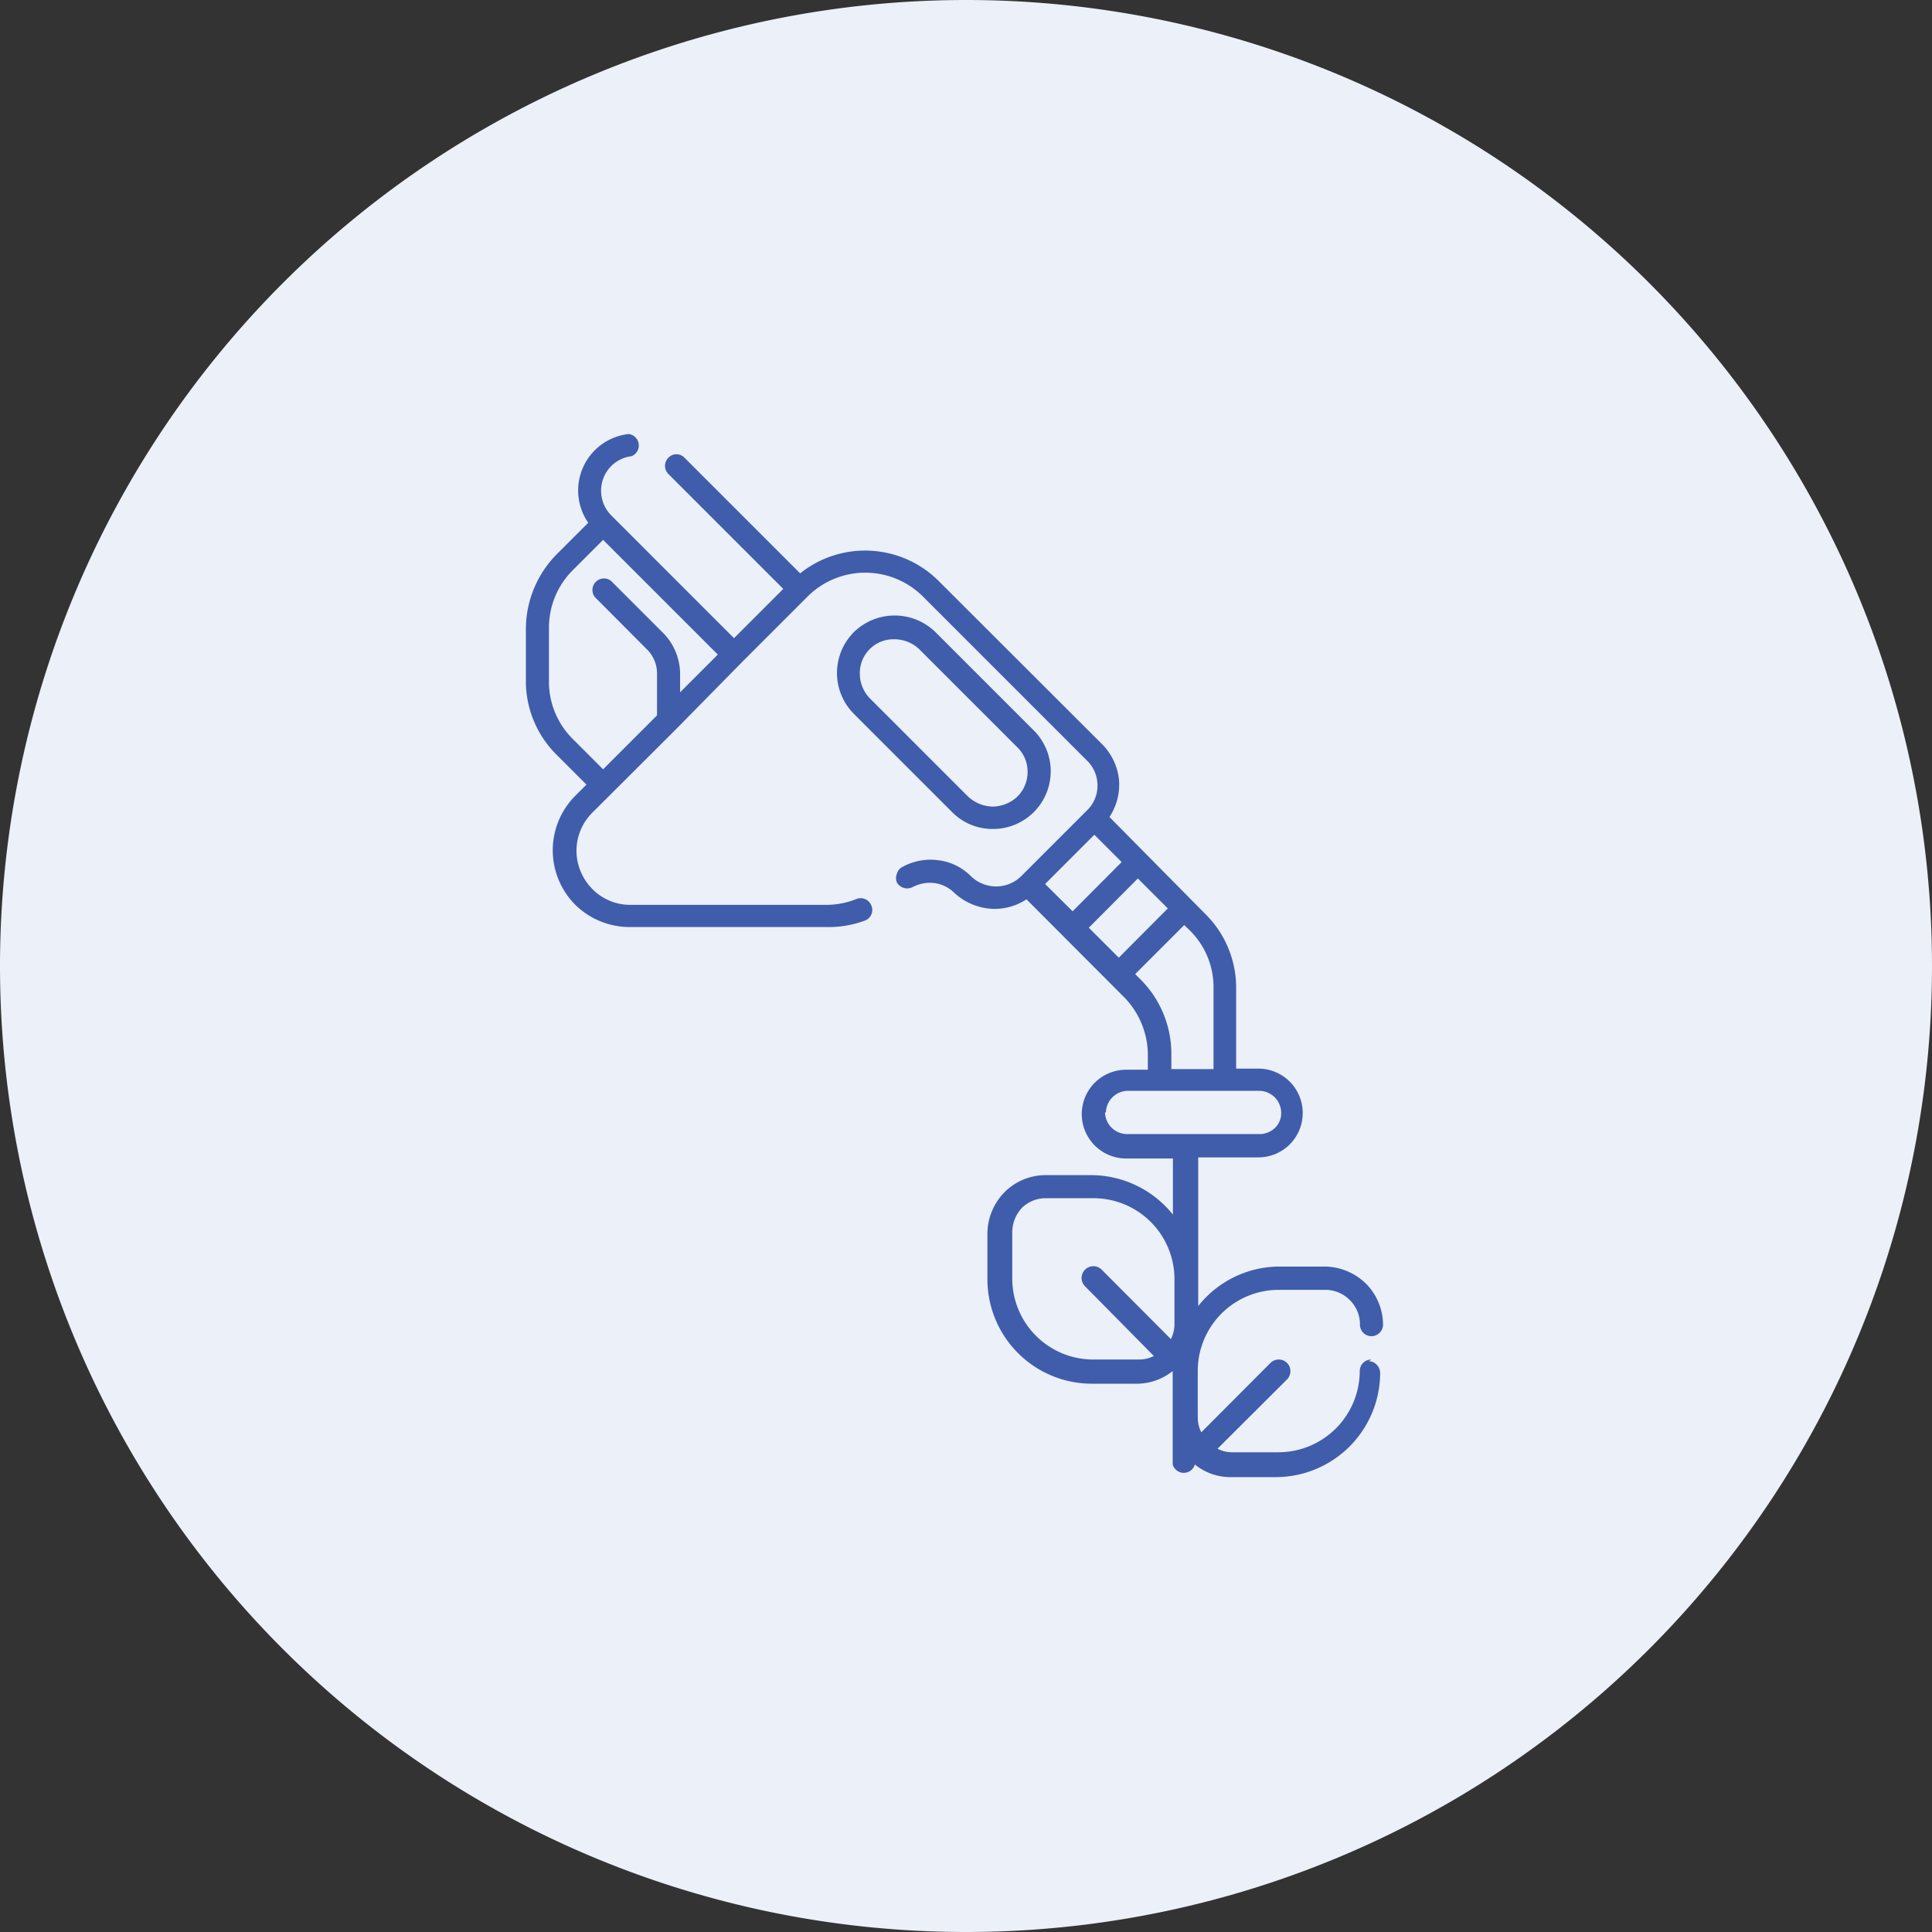 <svg xmlns="http://www.w3.org/2000/svg" viewBox="0 0 87.07 87.07"><rect x="0" y="0" width="87.07" height="87.07" fill="#333333" stroke="none"/><defs><style>.cls-1{fill:#ebf0f9;}.cls-2{fill:#405dab;}</style></defs><g id="Layer_2" data-name="Layer 2"><g id="Layer_20" data-name="Layer 20"><path class="cls-1" d="M43.54,0h0A43.53,43.53,0,0,1,87.07,43.54h0A43.53,43.53,0,0,1,43.54,87.07h0A43.53,43.53,0,0,1,0,43.54H0A43.54,43.54,0,0,1,43.54,0Z"/><path class="cls-2" d="M44.75,37.36a2.6,2.6,0,0,0,1.84-4.44l-4.43-4.43a2.63,2.63,0,0,0-3.68,0,2.61,2.61,0,0,0,0,3.68l4.43,4.43a2.56,2.56,0,0,0,1.84.76Zm-6-7a1.52,1.52,0,0,1,1.56-1.55,1.64,1.64,0,0,1,1.11.44l4.43,4.43a1.53,1.53,0,0,1,.46,1.11,1.55,1.55,0,0,1-.46,1.11,1.65,1.65,0,0,1-1.11.45,1.67,1.67,0,0,1-1.11-.45l-4.43-4.43a1.6,1.6,0,0,1-.45-1.11Z"/><path class="cls-2" d="M61.8,61.27a.52.52,0,0,0-.52.52,3.67,3.67,0,0,1-3.66,3.66H55.53a1.4,1.4,0,0,1-.66-.16L58,62.17a.53.53,0,0,0,0-.75.53.53,0,0,0-.74,0l-3.12,3.13a1.44,1.44,0,0,1-.16-.67V61.79a3.65,3.65,0,0,1,3.66-3.66h2.08a1.55,1.55,0,0,1,1.11.46,1.53,1.53,0,0,1,.46,1.11.52.52,0,0,0,.52.52.53.53,0,0,0,.52-.52,2.65,2.65,0,0,0-.77-1.85,2.69,2.69,0,0,0-1.85-.77H57.62A4.69,4.69,0,0,0,54,58.86v-6.7H56.7a2,2,0,0,0,1.42-.58,2,2,0,0,0,.59-1.42,2,2,0,0,0-2-2h-1V44.52h0a4.67,4.67,0,0,0-1.38-3.32L50,36.82a2.64,2.64,0,0,0,.43-1.68,2.67,2.67,0,0,0-.73-1.57L42.3,26.18a4.69,4.69,0,0,0-6.24-.34l-5.21-5.21a.5.5,0,0,0-.73,0,.52.52,0,0,0,0,.73l5.18,5.18-2.22,2.22-5.54-5.54a1.58,1.58,0,0,1,0-2.21,1.57,1.57,0,0,1,.92-.45.52.52,0,0,0-.13-1,2.56,2.56,0,0,0-1.82,4L25.07,25a4.81,4.81,0,0,0-1.37,3.32v2.44A4.67,4.67,0,0,0,25.07,34l1.36,1.36-.5.5a3.48,3.48,0,0,0,0,4.92,3.5,3.5,0,0,0,2.45,1h8.86A4.71,4.71,0,0,0,39,41.48a.51.51,0,0,0,.27-.67.52.52,0,0,0-.66-.3,3.66,3.66,0,0,1-1.39.27H28.4a2.4,2.4,0,0,1-1.71-.72,2.47,2.47,0,0,1-.71-1.7,2.43,2.43,0,0,1,.7-1.72l3.83-3.82,2.95-3h0l2.95-2.95a3.68,3.68,0,0,1,5.17,0L49,34.29h0a1.55,1.55,0,0,1,.46,1.11A1.53,1.53,0,0,1,49,36.51l-3,3a1.62,1.62,0,0,1-1.11.44,1.65,1.65,0,0,1-1.11-.44,2.5,2.5,0,0,0-1.48-.74,2.62,2.62,0,0,0-1.63.3.48.48,0,0,0-.25.31.52.52,0,0,0,0,.39.54.54,0,0,0,.71.21,1.66,1.66,0,0,1,1-.18,1.57,1.57,0,0,1,.88.44,2.73,2.73,0,0,0,1.58.71,2.6,2.6,0,0,0,1.67-.42l4.39,4.4h0a3.73,3.73,0,0,1,1.08,2.58v.7h-1a2,2,0,0,0-1.71,3,2,2,0,0,0,1.71,1h2.13v2.53a4.73,4.73,0,0,0-3.65-1.78h-2.1a2.62,2.62,0,0,0-1.84.77,2.69,2.69,0,0,0-.77,1.85v2.08a4.71,4.71,0,0,0,4.7,4.7h2.08a2.6,2.6,0,0,0,1.57-.57V66a.52.52,0,0,0,1,0v0a2.53,2.53,0,0,0,1.56.57h2.09a4.71,4.71,0,0,0,4.7-4.7.54.54,0,0,0-.16-.37.45.45,0,0,0-.35-.15ZM30.65,31.2v-.83a2.64,2.64,0,0,0-.76-1.84l-2.35-2.35a.52.52,0,0,0-.73.73l2.34,2.35a1.52,1.52,0,0,1,.46,1.11v1.87l-2.43,2.43-1.36-1.36h0a3.63,3.63,0,0,1-1.08-2.59V28.28a3.66,3.66,0,0,1,1.08-2.59l1.36-1.36,5.17,5.17ZM47.1,39.84l2.22-2.22,1.23,1.23-2.21,2.22Zm3.32,3.32-1.35-1.35,2.21-2.22,1.35,1.35Zm1,1-.26-.26,2.21-2.21.26.25h0a3.59,3.59,0,0,1,1.06,2.59v3.65h-1.9v-.7h0a4.74,4.74,0,0,0-1.37-3.32Zm-1.58,6a1,1,0,0,1,1-1h5.9a1,1,0,0,1,1,1,.92.92,0,0,1-.29.68,1,1,0,0,1-.68.27H50.8a1,1,0,0,1-1-1Zm3.09,9.53a1.53,1.53,0,0,1-.16.66l-3.12-3.13h0a.53.53,0,0,0-.75.75L52,61.11h0a1.44,1.44,0,0,1-.67.16H49.28a3.65,3.65,0,0,1-3.66-3.66V55.53a1.61,1.61,0,0,1,.45-1.11A1.55,1.55,0,0,1,47.18,54h2.09a3.65,3.65,0,0,1,3.66,3.66Z"/></g></g></svg>